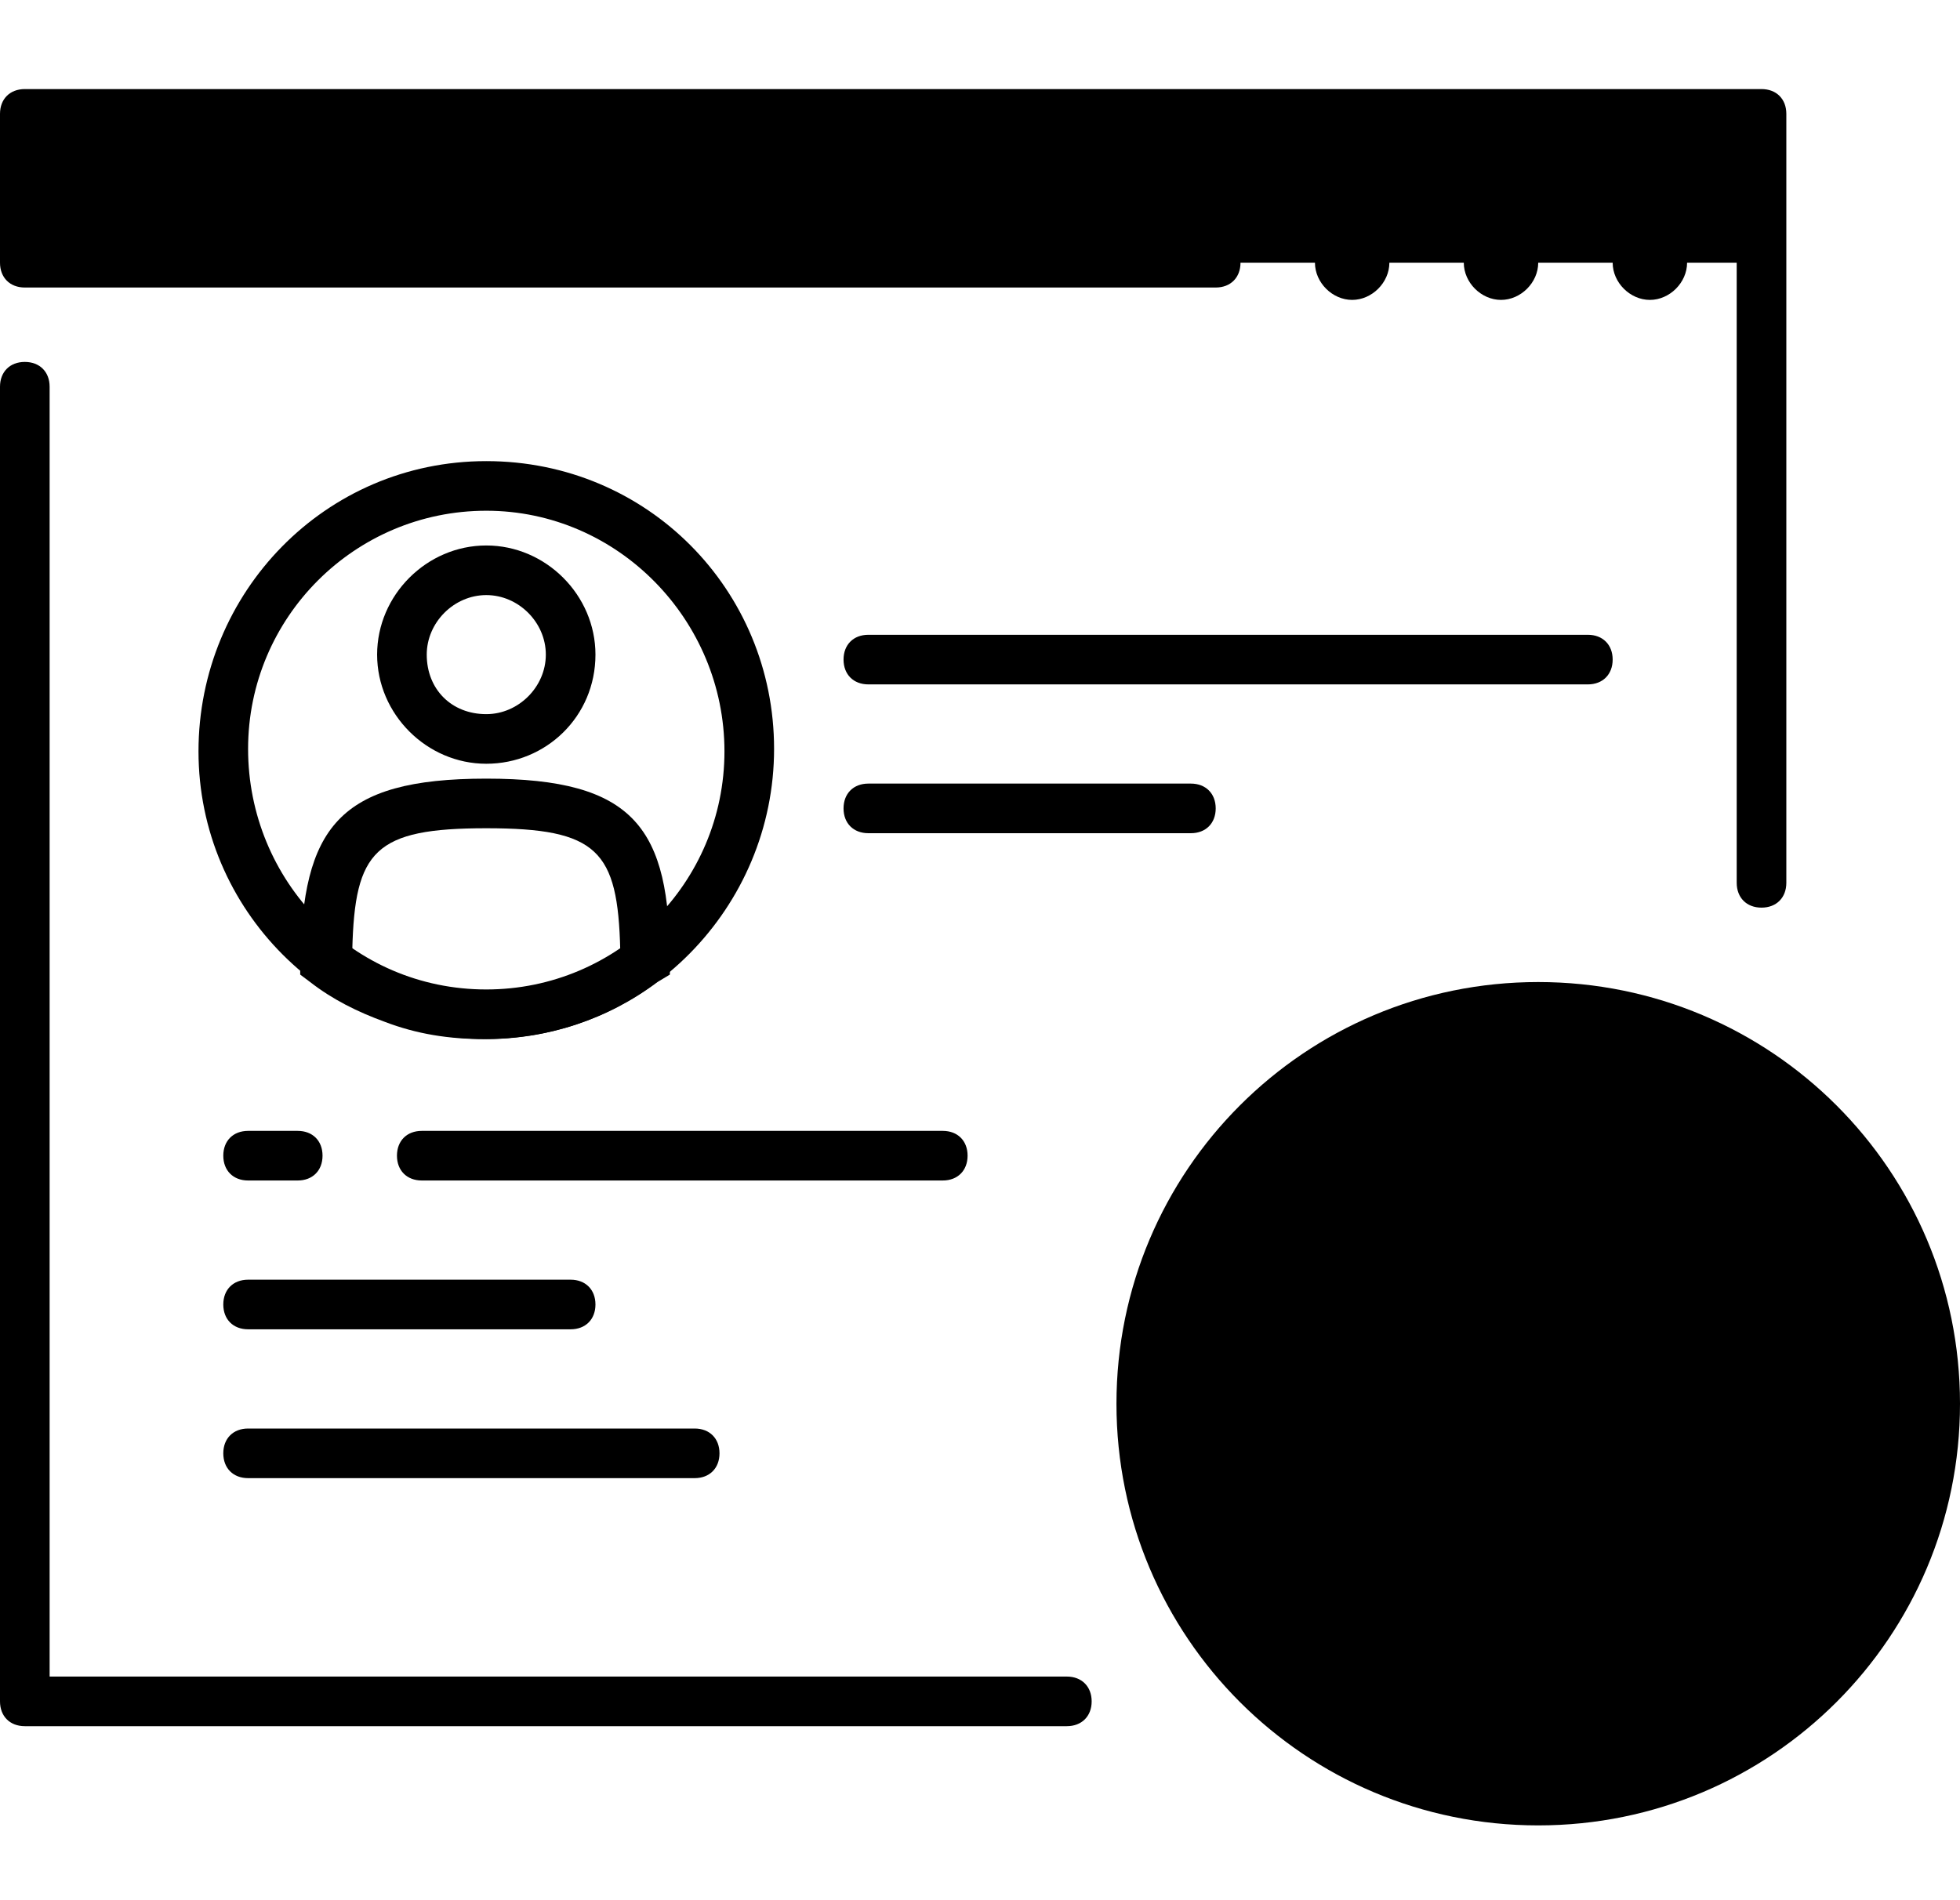 <svg width="66" height="64" viewBox="0 0 66 64" fill="none" xmlns="http://www.w3.org/2000/svg">
<path fill-rule="evenodd" clip-rule="evenodd" d="M51.797 60.646C44.446 60.646 38.43 54.63 38.43 47.279C38.43 39.927 44.446 33.911 51.797 33.911C59.149 33.911 65.165 39.927 65.165 47.279C65.165 54.63 59.149 60.646 51.797 60.646ZM0.836 8.848V3.835H59.316V8.848H0.836Z" fill="currentcolor" class="tint"/>
<path fill-rule="evenodd" clip-rule="evenodd" d="M55.557 10.101C54.889 10.101 54.304 9.516 54.304 8.848C54.304 8.18 54.889 7.595 55.557 7.595C56.225 7.595 56.81 8.18 56.81 8.848C56.81 9.516 56.225 10.101 55.557 10.101ZM50.544 10.101C49.876 10.101 49.291 9.516 49.291 8.848C49.291 8.18 49.876 7.595 50.544 7.595C51.213 7.595 51.797 8.18 51.797 8.848C51.797 9.516 51.213 10.101 50.544 10.101ZM45.532 10.101C44.863 10.101 44.279 9.516 44.279 8.848C44.279 8.18 44.863 7.595 45.532 7.595C46.2 7.595 46.785 8.18 46.785 8.848C46.785 9.516 46.2 10.101 45.532 10.101ZM29.241 28.063C28.739 28.063 28.405 27.729 28.405 27.228C28.405 26.727 28.739 26.392 29.241 26.392H40.101C40.602 26.392 40.937 26.727 40.937 27.228C40.937 27.729 40.602 28.063 40.101 28.063H29.241ZM29.241 23.051C28.739 23.051 28.405 22.716 28.405 22.215C28.405 21.714 28.739 21.38 29.241 21.38H53.468C53.97 21.38 54.304 21.714 54.304 22.215C54.304 22.716 53.97 23.051 53.468 23.051H29.241ZM8.354 49.785C7.853 49.785 7.519 49.451 7.519 48.949C7.519 48.448 7.853 48.114 8.354 48.114H23.392C23.894 48.114 24.228 48.448 24.228 48.949C24.228 49.451 23.894 49.785 23.392 49.785H8.354ZM8.354 44.772C7.853 44.772 7.519 44.438 7.519 43.937C7.519 43.435 7.853 43.101 8.354 43.101H19.215C19.716 43.101 20.051 43.435 20.051 43.937C20.051 44.438 19.716 44.772 19.215 44.772H8.354ZM8.354 39.76C7.853 39.76 7.519 39.425 7.519 38.924C7.519 38.423 7.853 38.089 8.354 38.089H10.025C10.527 38.089 10.861 38.423 10.861 38.924C10.861 39.425 10.527 39.76 10.025 39.76H8.354ZM14.203 39.76C13.701 39.76 13.367 39.425 13.367 38.924C13.367 38.423 13.701 38.089 14.203 38.089H31.747C32.248 38.089 32.582 38.423 32.582 38.924C32.582 39.425 32.248 39.76 31.747 39.76H14.203ZM1.671 8.013H40.937C41.438 8.013 41.772 8.347 41.772 8.848C41.772 9.349 41.438 9.684 40.937 9.684H0.835C0.334 9.684 0 9.349 0 8.848V3.835C0 3.334 0.334 3 0.835 3H59.316C59.818 3 60.152 3.334 60.152 3.835V29.734C60.152 30.235 59.818 30.57 59.316 30.57C58.815 30.57 58.481 30.235 58.481 29.734V4.671H1.671V8.013ZM1.671 56.468H35.924C36.425 56.468 36.76 56.803 36.76 57.304C36.76 57.805 36.425 58.139 35.924 58.139H0.835C0.334 58.139 0 57.805 0 57.304V13.025C0 12.524 0.334 12.19 0.835 12.19C1.337 12.19 1.671 12.524 1.671 13.025V56.468ZM51.797 59.81C58.732 59.81 64.329 54.213 64.329 47.279C64.329 40.344 58.732 34.747 51.797 34.747C44.863 34.747 39.266 40.344 39.266 47.279C39.266 54.213 44.863 59.81 51.797 59.81ZM51.797 61.481C43.944 61.481 37.595 55.132 37.595 47.279C37.595 39.425 43.944 33.076 51.797 33.076C59.651 33.076 66 39.425 66 47.279C66 55.132 59.651 61.481 51.797 61.481ZM52.967 47.279L57.729 52.041C58.063 52.375 58.063 52.876 57.729 53.21C57.395 53.544 56.894 53.544 56.559 53.21L51.797 48.448L47.035 53.21C46.701 53.544 46.2 53.544 45.866 53.21C45.532 52.876 45.532 52.375 45.866 52.041L50.628 47.279L45.866 42.517C45.532 42.182 45.532 41.681 45.866 41.347C46.2 41.013 46.701 41.013 47.035 41.347L51.797 46.109L56.559 41.347C56.894 41.013 57.395 41.013 57.729 41.347C58.063 41.681 58.063 42.182 57.729 42.517L52.967 47.279Z" fill="currentcolor" class="shade"/>
<path fill-rule="evenodd" clip-rule="evenodd" d="M16.375 33.326C20.802 33.326 24.395 29.734 24.395 25.306C24.395 20.878 20.802 17.202 16.375 17.202C11.947 17.202 8.354 20.795 8.354 25.223C8.354 29.651 11.863 33.326 16.375 33.326ZM16.375 34.997C11.028 34.997 6.684 30.653 6.684 25.306C6.684 19.959 10.944 15.531 16.375 15.531C21.805 15.531 26.066 19.876 26.066 25.223C26.066 30.57 21.721 34.997 16.375 34.997Z" fill="currentcolor" class="shade"/>
<path fill-rule="evenodd" clip-rule="evenodd" d="M16.375 27.896C12.615 27.896 11.947 28.648 11.863 31.99C12.448 32.324 13.033 32.658 13.618 32.909C14.453 33.243 15.456 33.41 16.375 33.41C17.962 33.41 19.549 32.909 20.886 31.99C20.803 28.648 20.134 27.896 16.375 27.896ZM16.375 26.225C21.387 26.225 22.557 27.896 22.557 32.407V32.825L22.139 33.076C20.468 34.329 18.463 34.997 16.291 34.997C15.121 34.997 14.036 34.83 12.949 34.413C12.03 34.078 11.195 33.661 10.443 33.076L10.109 32.825V32.407C10.192 27.896 11.362 26.225 16.375 26.225ZM16.375 24.053C17.461 24.053 18.38 23.134 18.38 22.048C18.38 20.962 17.461 20.043 16.375 20.043C15.289 20.043 14.37 20.962 14.37 22.048C14.37 23.218 15.205 24.053 16.375 24.053ZM16.375 25.724C14.37 25.724 12.699 24.053 12.699 22.048C12.699 20.043 14.37 18.372 16.375 18.372C18.38 18.372 20.051 20.043 20.051 22.048C20.051 24.137 18.38 25.724 16.375 25.724Z" fill="currentcolor" class="shade"/>
</svg>
